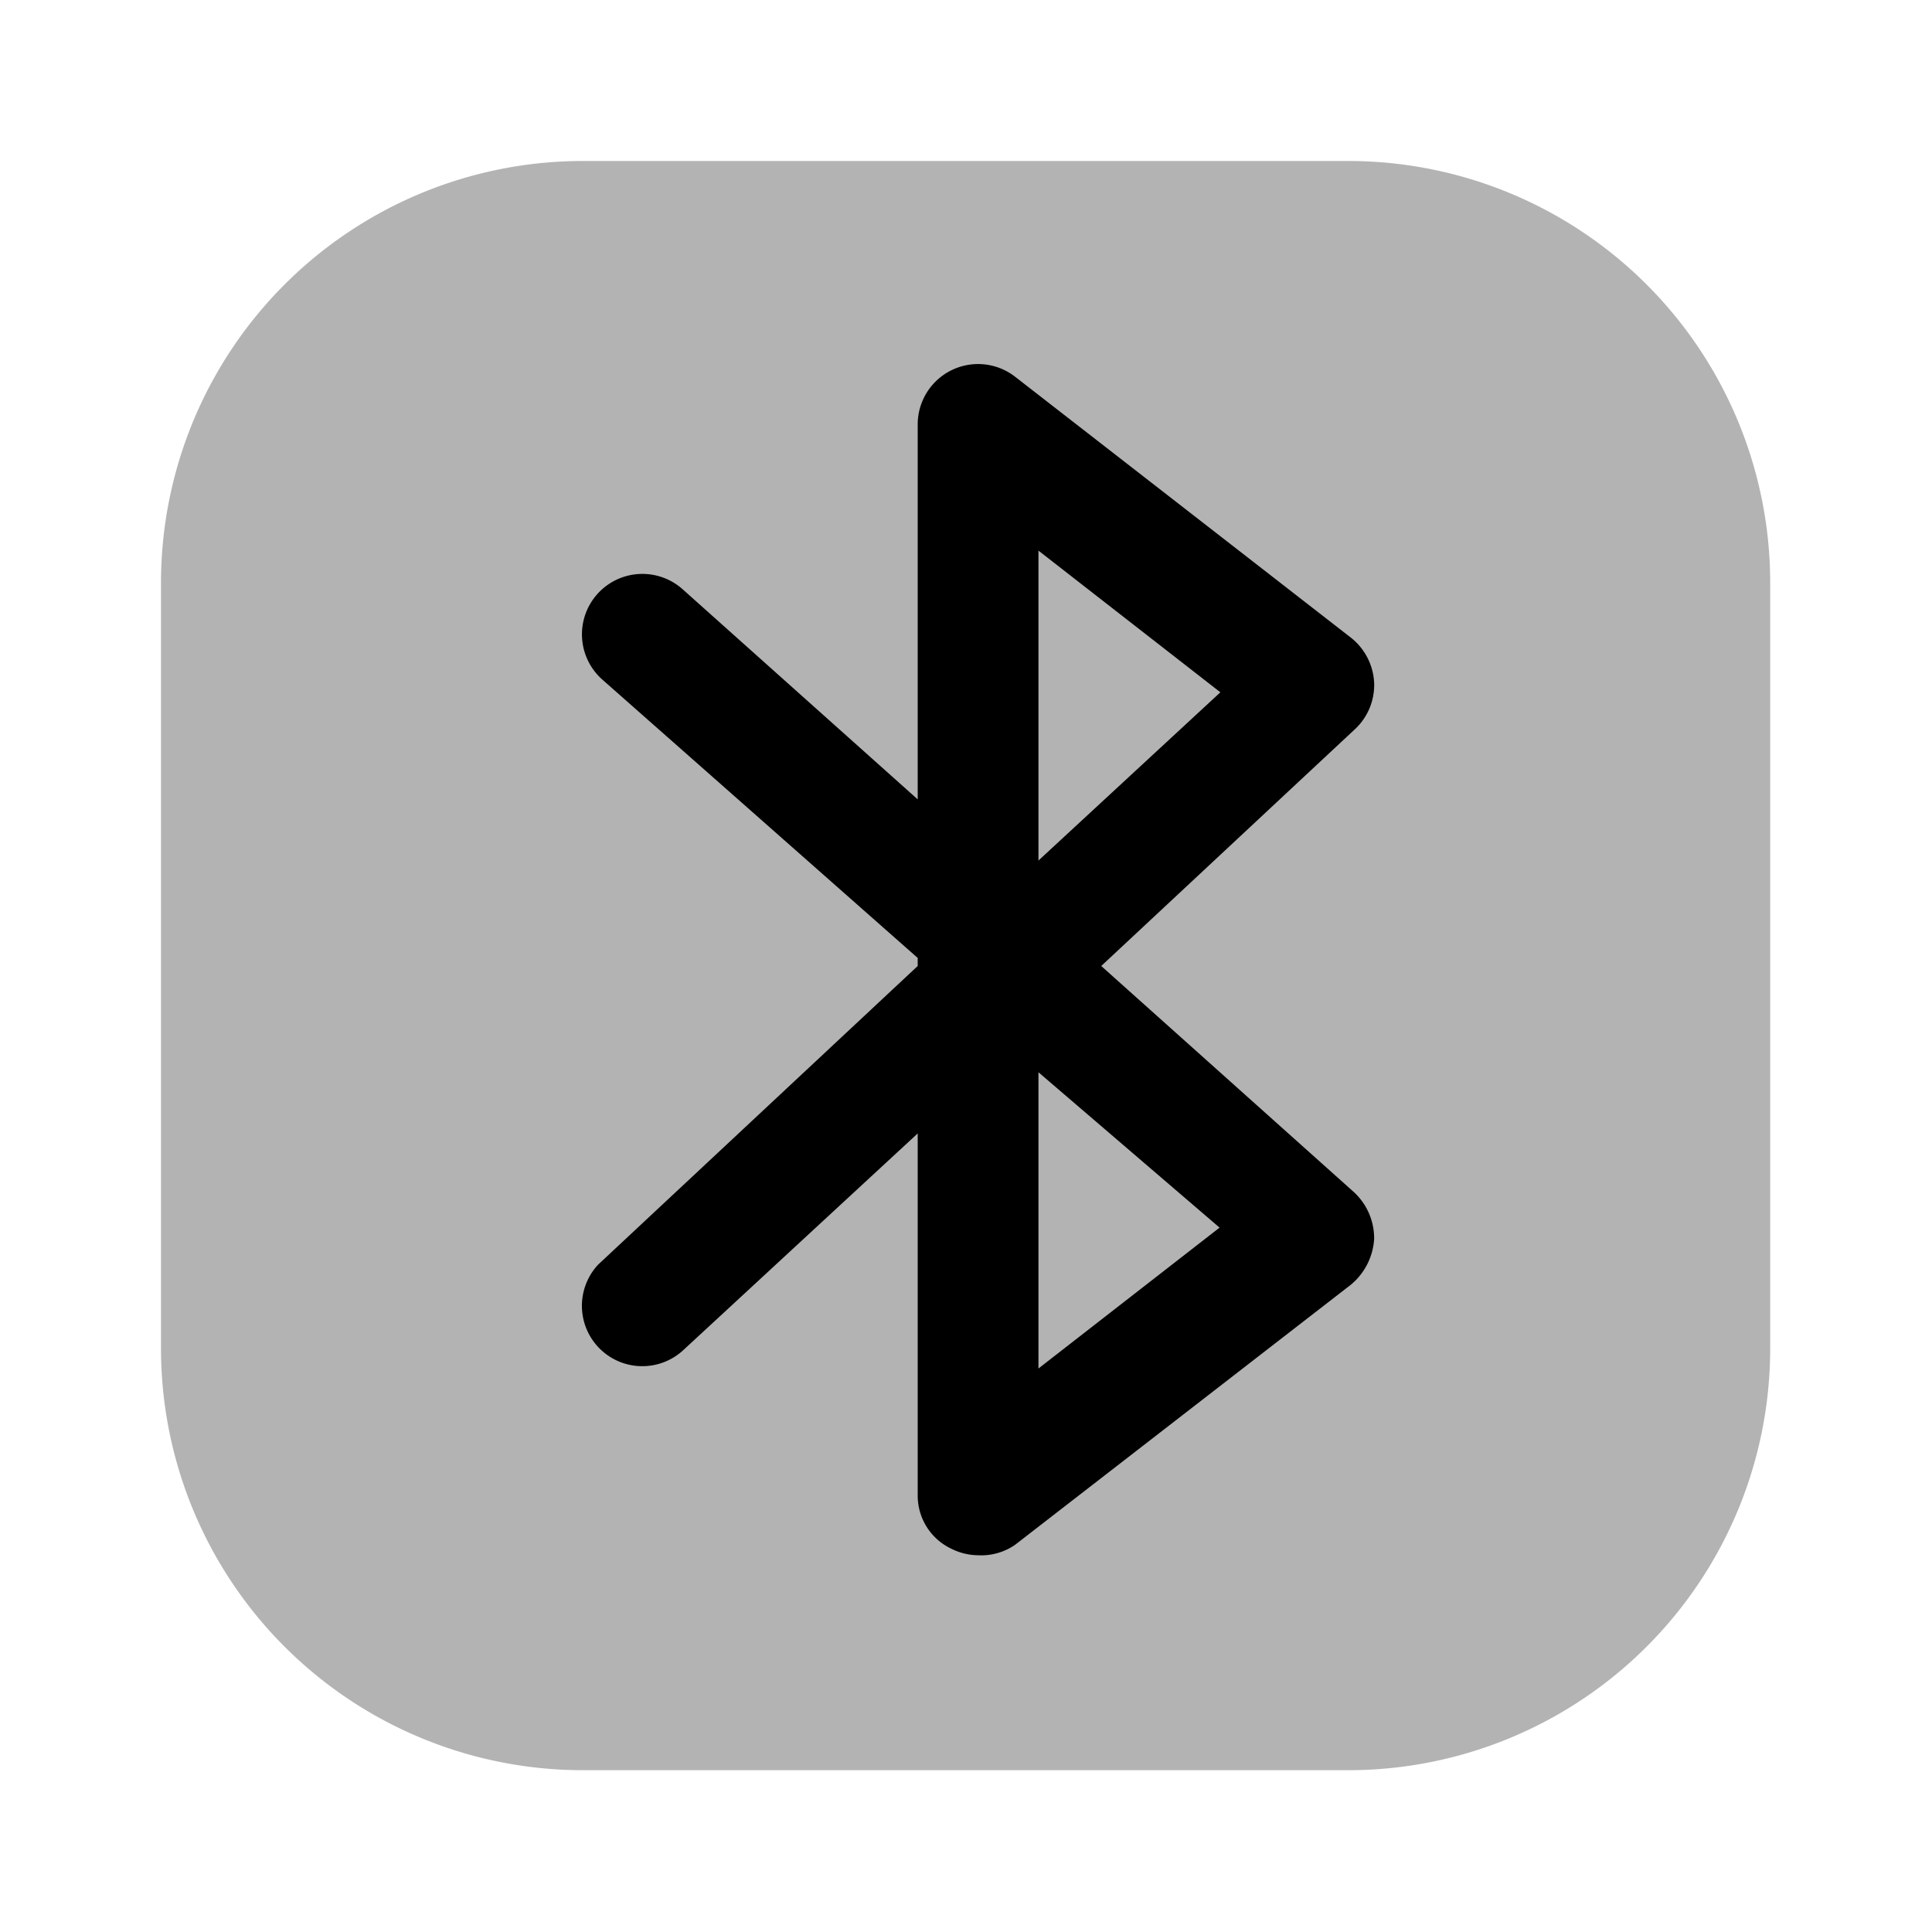 <svg xmlns="http://www.w3.org/2000/svg" width="24" height="24" fill="none" viewBox="0 0 24 24">
  <path fill="#000" d="M12.15 19.32a.76.76 0 0 1-.33-.08.73.73 0 0 1-.42-.67v-4.49l-2.91 2.69a.75.75 0 0 1-1.06-1.06L11.4 12v-.1L7.48 8.44a.75.75 0 0 1 1-1.12l2.92 2.61V5.27a.75.75 0 0 1 1.21-.59l4.17 3.24a.76.76 0 0 1 .29.56.75.75 0 0 1-.24.58L13.68 12l3.14 2.81a.78.78 0 0 1 .25.58.8.8 0 0 1-.29.57l-4.17 3.23a.74.74 0 0 1-.46.13Zm.75-6V17l2.25-1.75-2.25-1.93Zm0-6.48v3.85l2.26-2.09-2.26-1.76Z"/>
  <path fill="#000" d="M16.75 2H7.24A5.24 5.24 0 0 0 2 7.24v9.51a5.24 5.24 0 0 0 5.24 5.24h9.51a5.24 5.24 0 0 0 5.24-5.24V7.24A5.24 5.24 0 0 0 16.75 2Z" opacity=".3"/>
</svg>
